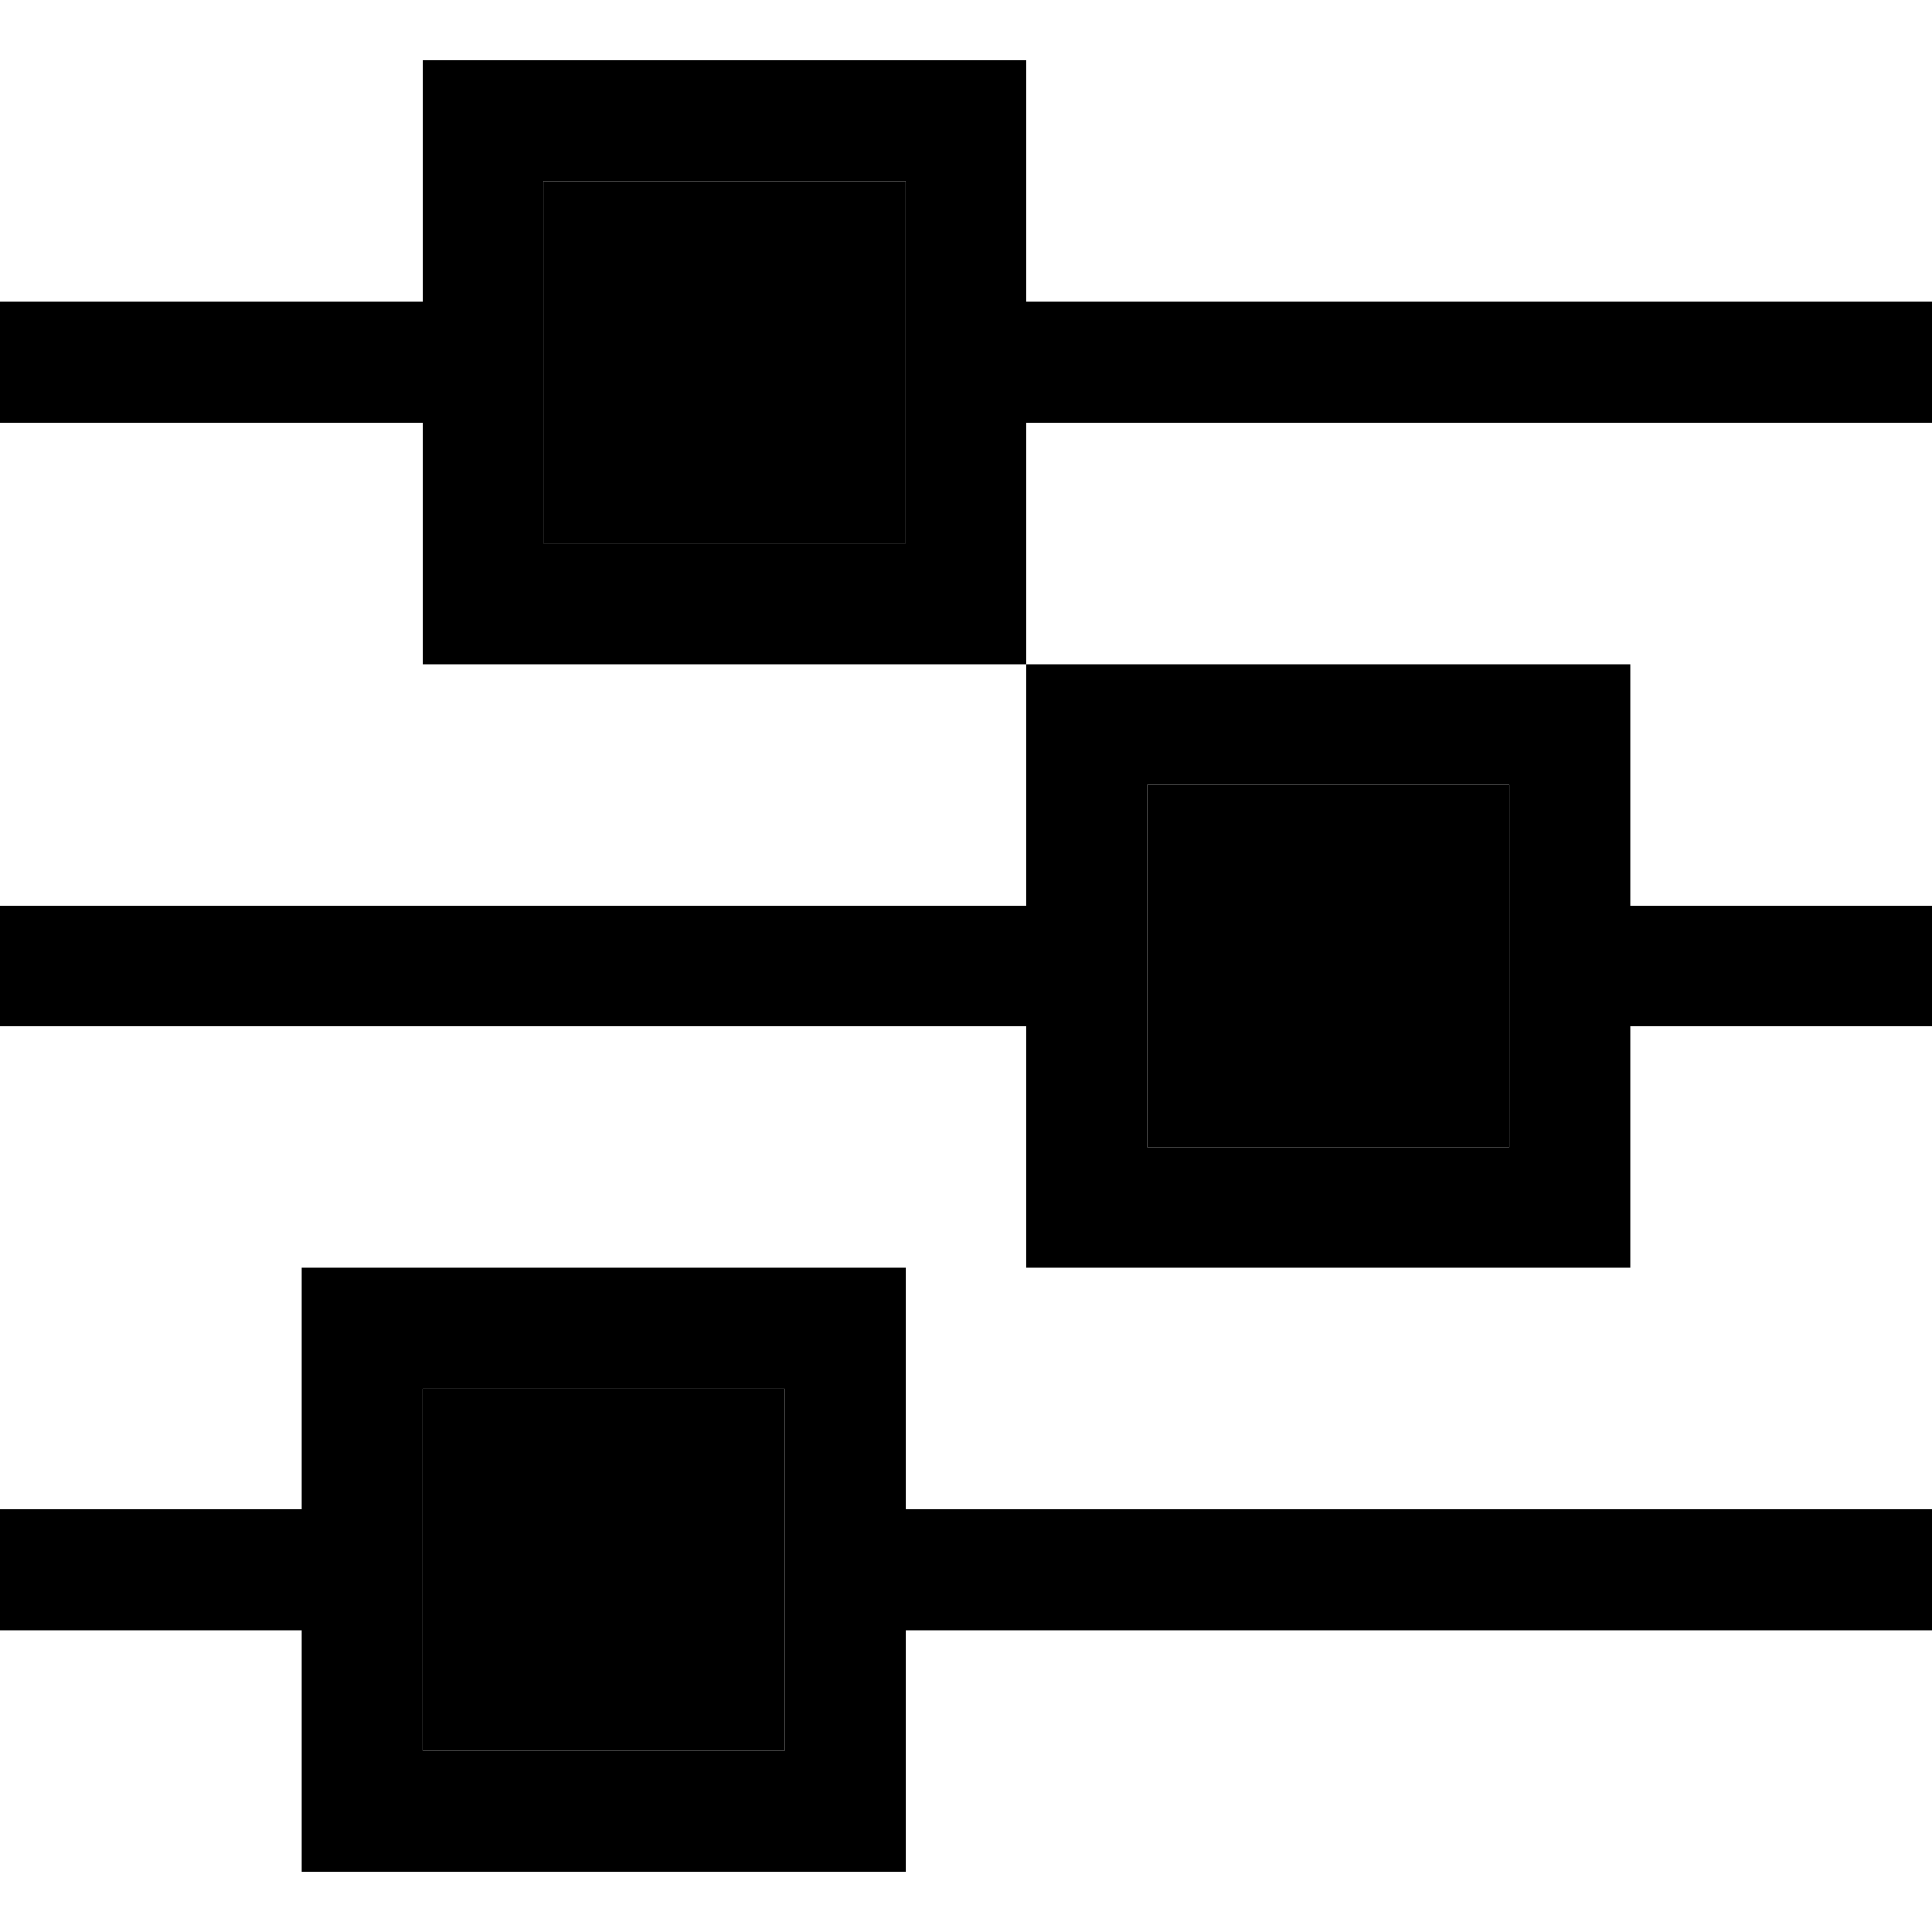 <svg xmlns="http://www.w3.org/2000/svg" width="24" height="24" viewBox="0 0 512 512"><path class="pr-icon-duotone-secondary" d="M112 368l0 32 0 32 0 32 96 0 0-32 0-32 0-32-96 0zM144 48l0 32 0 32 0 32 96 0 0-32 0-32 0-32-96 0zM304 208l0 32 0 32 0 32 96 0 0-32 0-32 0-32-96 0z"/><path class="pr-icon-duotone-primary" d="M0 400l0 32 16 0 64 0 0 32 0 32 32 0 96 0 32 0 0-32 0-32 256 0 16 0 0-32-16 0-256 0 0-32 0-32-32 0-96 0-32 0 0 32 0 32-64 0L0 400zm208 32l0 32-96 0 0-32 0-32 0-32 96 0 0 32 0 32zM0 240l0 32 16 0 256 0 0 32 0 32 32 0 96 0 32 0 0-32 0-32 64 0 16 0 0-32-16 0-64 0 0-32 0-32-32 0-96 0-32 0 0 32 0 32L16 240 0 240zM112 112l0 32 0 32 32 0 96 0 32 0 0-32 0-32 224 0 16 0 0-32-16 0L272 80l0-32 0-32-32 0-96 0-32 0 0 32 0 32L16 80 0 80l0 32 16 0 96 0zm32 0l0-32 0-32 96 0 0 32 0 32 0 32-96 0 0-32zM400 240l0 32 0 32-96 0 0-32 0-32 0-32 96 0 0 32z"/></svg>